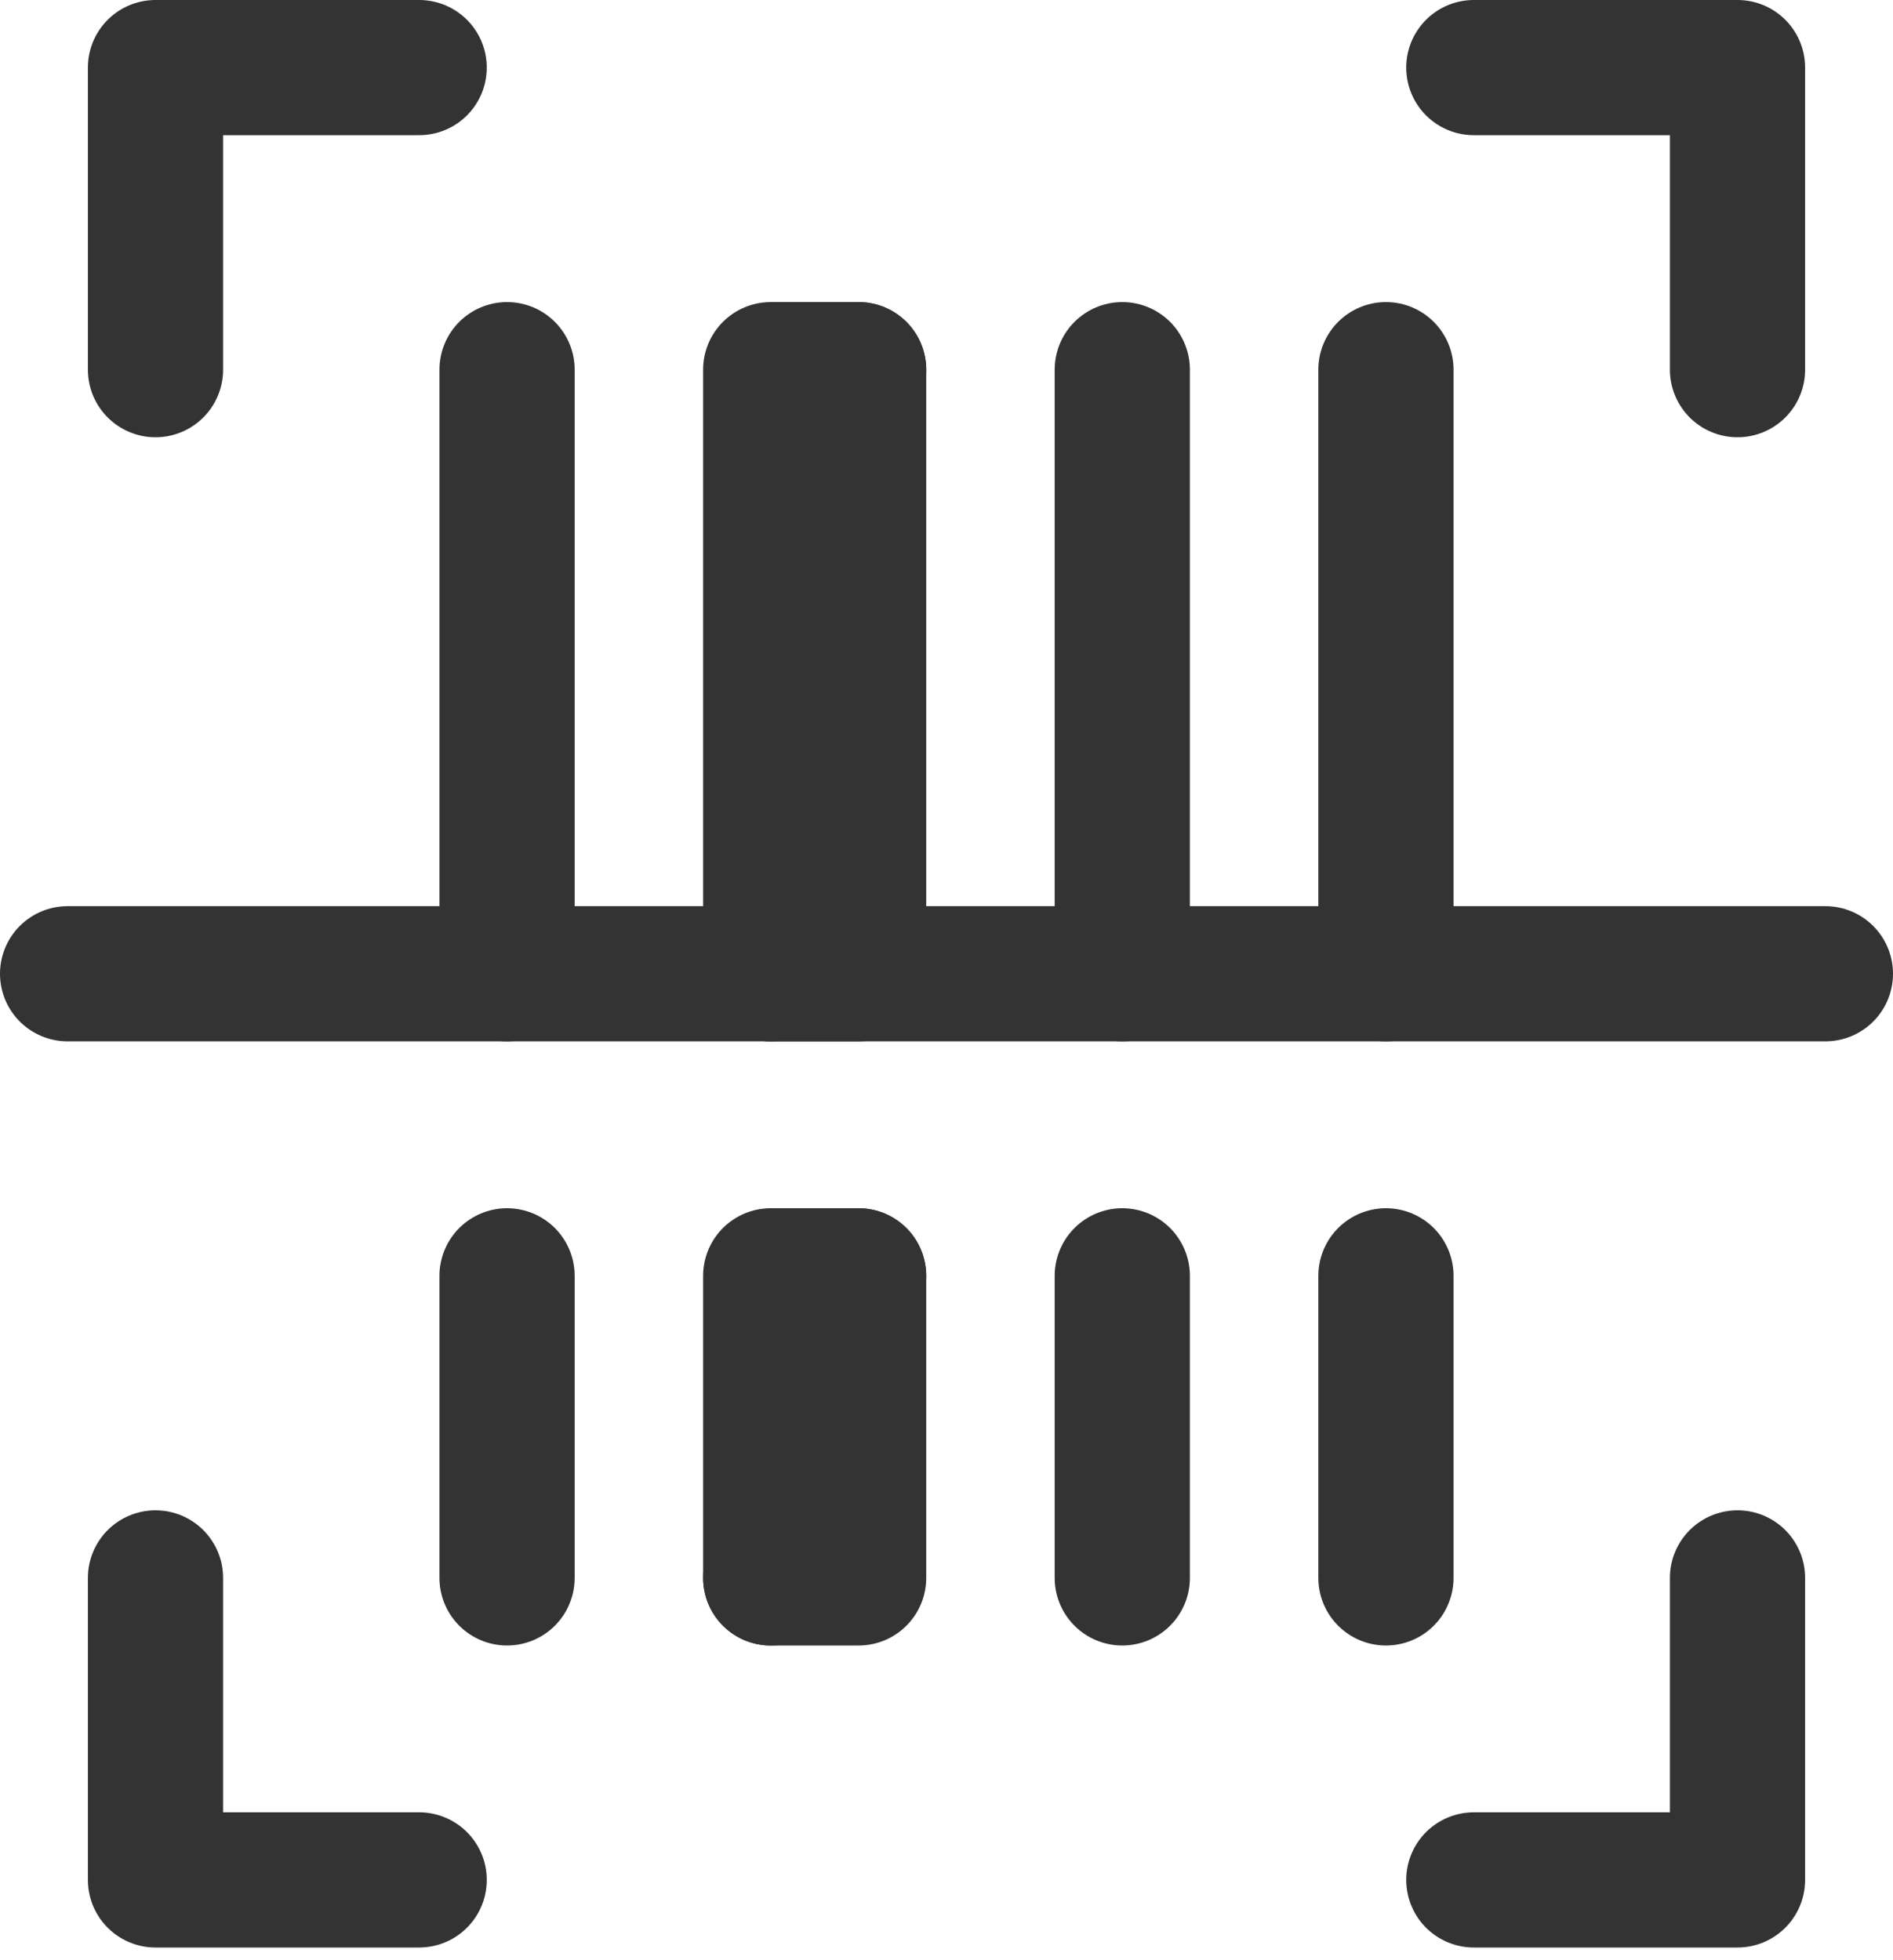 <svg width="28" height="29" viewBox="0 0 28 29" fill="none" xmlns="http://www.w3.org/2000/svg">
<g opacity="0.8">
<path d="M11.4 14.406V5.469H12.7" stroke="black" stroke-width="2" stroke-linecap="round" stroke-linejoin="round"/>
<path d="M11.4 14.406H12.7V5.469" stroke="black" stroke-width="2" stroke-linecap="round" stroke-linejoin="round"/>
<path d="M11.4 23.344V18.875H12.7" stroke="black" stroke-width="2" stroke-linecap="round" stroke-linejoin="round"/>
<path d="M12.7 18.875V23.344H11.4" stroke="black" stroke-width="2" stroke-linecap="round" stroke-linejoin="round"/>
<path d="M7.5 5.469V14.406" stroke="black" stroke-width="2" stroke-linecap="round" stroke-linejoin="round"/>
<path d="M7.5 18.875V23.344" stroke="black" stroke-width="2" stroke-linecap="round" stroke-linejoin="round"/>
<path d="M16.6 5.469V14.406" stroke="black" stroke-width="2" stroke-linecap="round" stroke-linejoin="round"/>
<path d="M16.6 18.875V23.344" stroke="black" stroke-width="2" stroke-linecap="round" stroke-linejoin="round"/>
<path d="M20.5 5.469V14.406" stroke="black" stroke-width="2" stroke-linecap="round" stroke-linejoin="round"/>
<path d="M20.5 18.875V23.344" stroke="black" stroke-width="2" stroke-linecap="round" stroke-linejoin="round"/>
<path d="M6.2 1H2.3V5.469" stroke="black" stroke-width="2" stroke-linecap="round" stroke-linejoin="round"/>
<path d="M1 14.406H14H27" stroke="black" stroke-width="2" stroke-linecap="round" stroke-linejoin="round"/>
<path d="M21.8 1H25.7V5.469" stroke="black" stroke-width="2" stroke-linecap="round" stroke-linejoin="round"/>
<path d="M6.2 27.812H2.3V23.344" stroke="black" stroke-width="2" stroke-linecap="round" stroke-linejoin="round"/>
<path d="M21.8 27.812H25.7V23.344" stroke="black" stroke-width="2" stroke-linecap="round" stroke-linejoin="round"/>
</g>
</svg>
